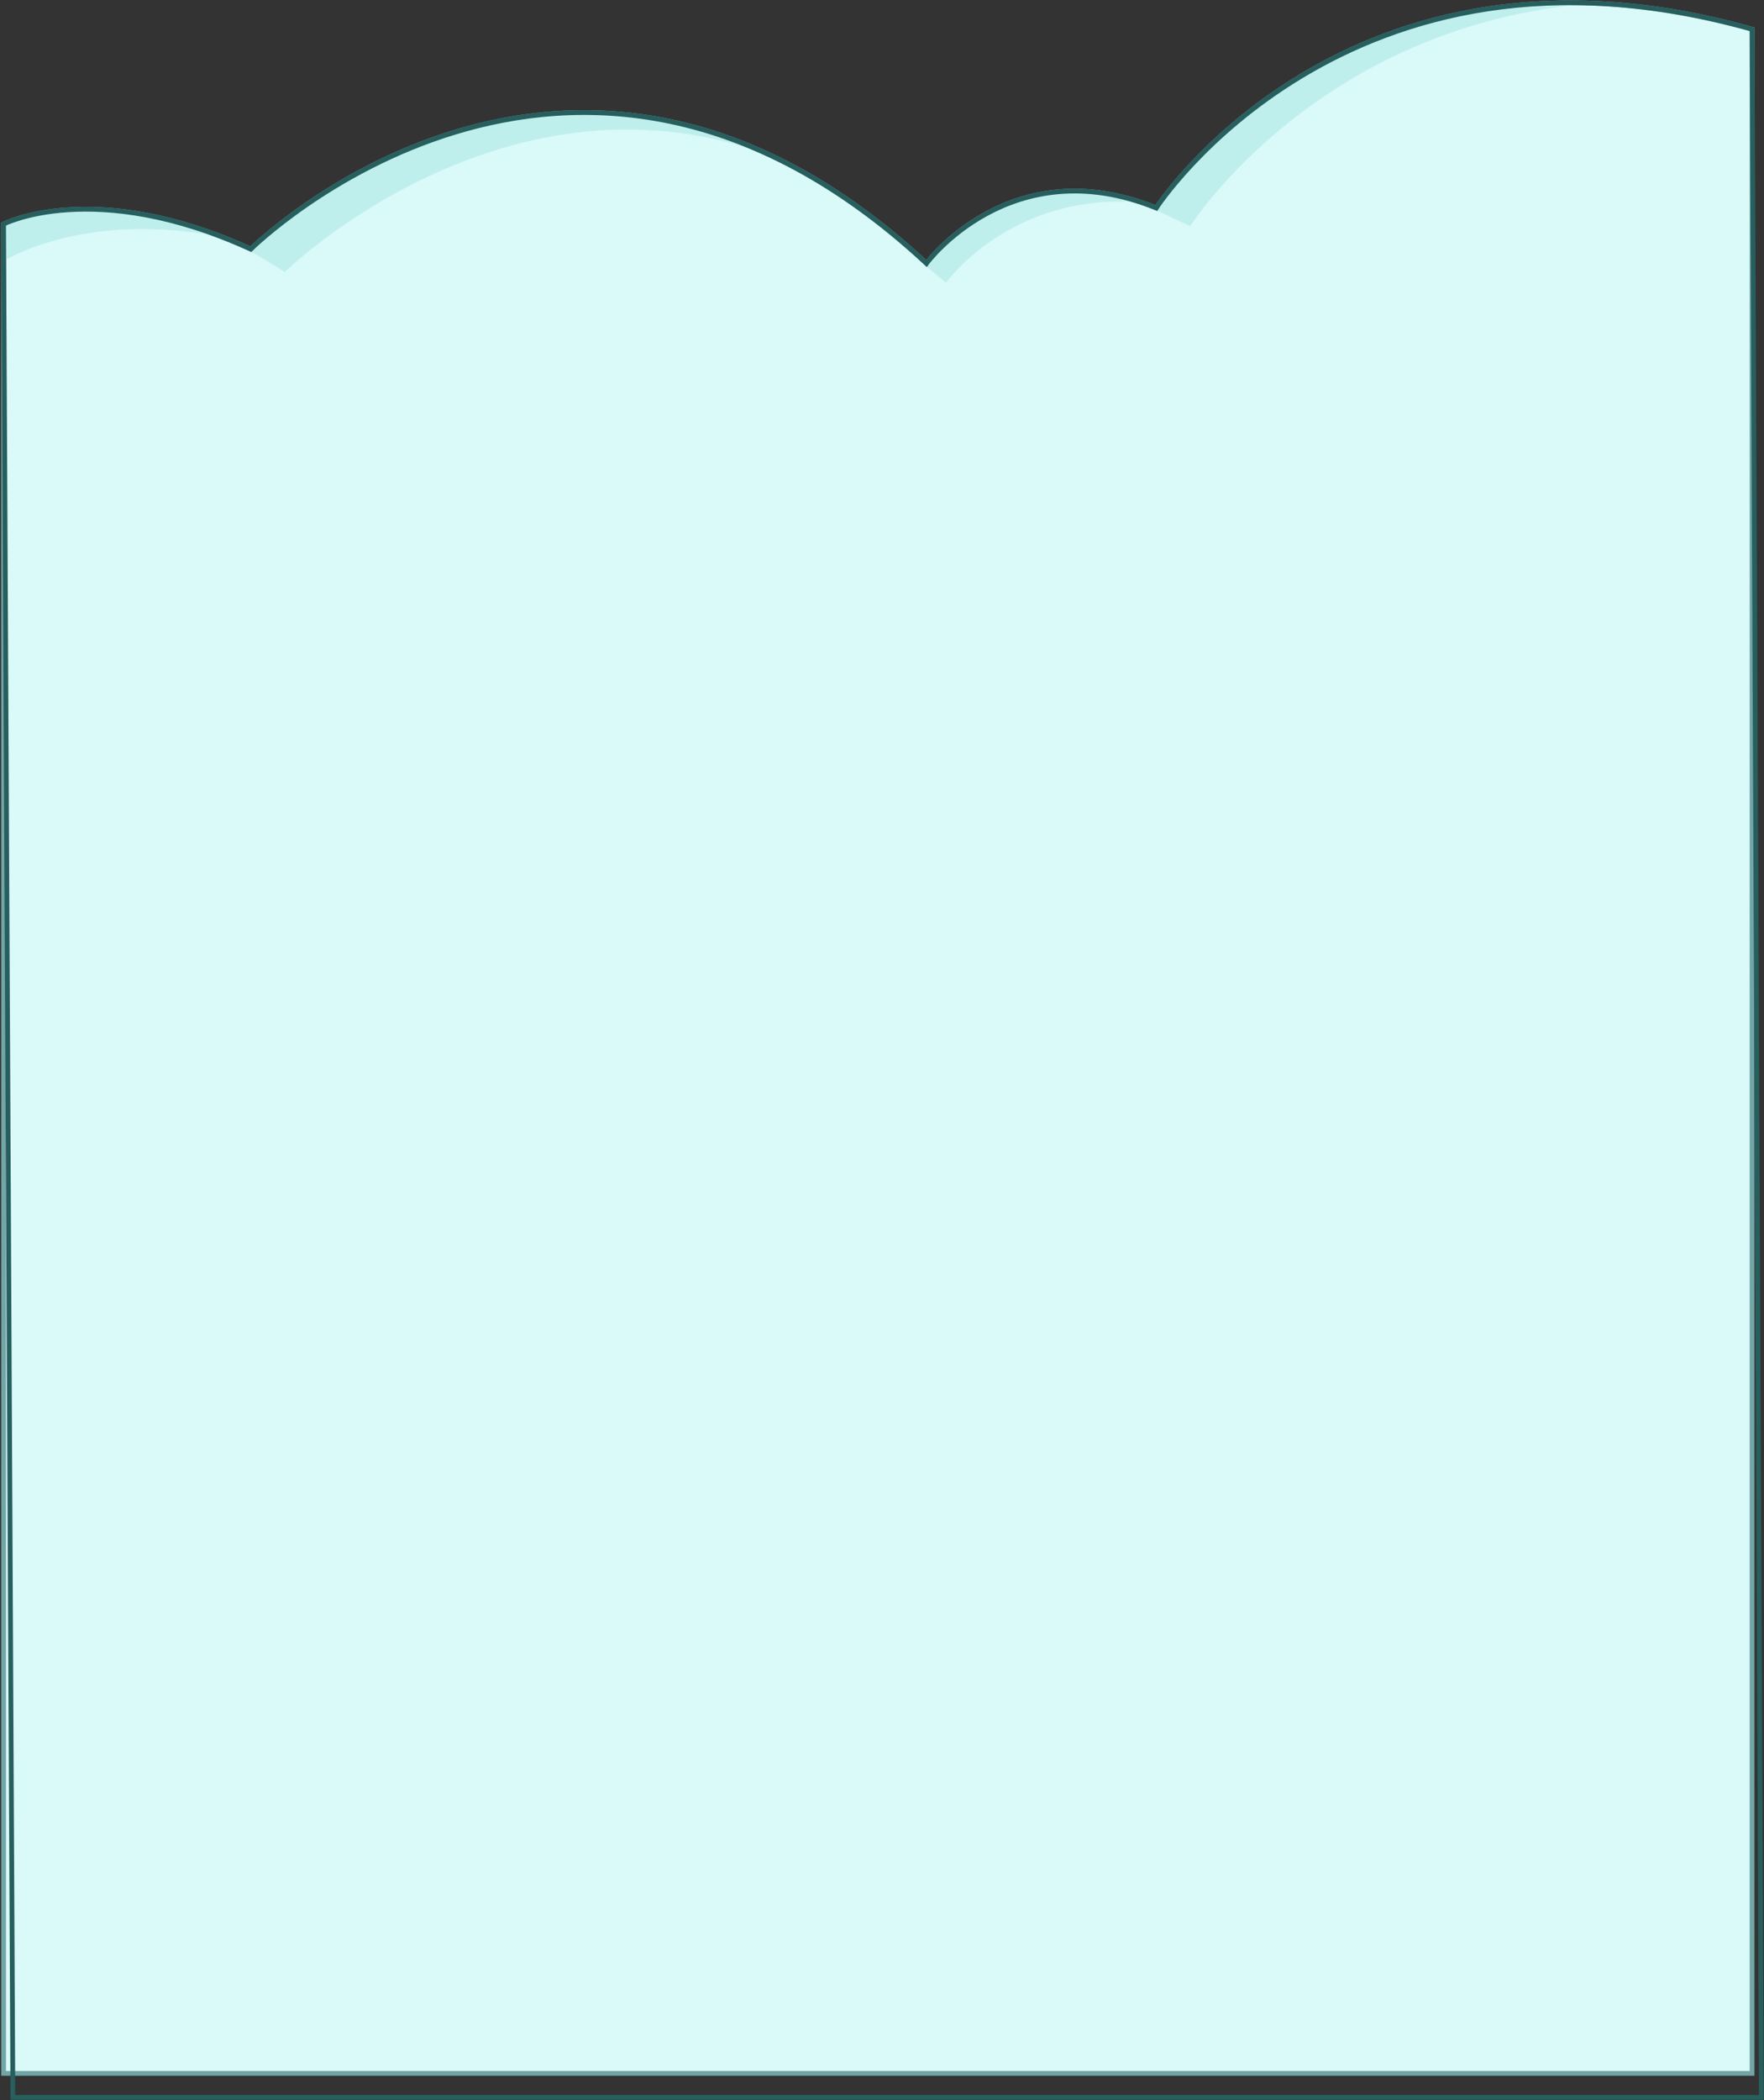 <?xml version="1.0" encoding="UTF-8"?>
<svg width="1479px" height="1760px" viewBox="0 0 1479 1760" version="1.1" xmlns="http://www.w3.org/2000/svg" xmlns:xlink="http://www.w3.org/1999/xlink">
    <rect x="0" y="0" width="1479" height="1760" fill="#333333" stroke="none"/>
    <title>Capa_34</title>
    <g id="Page-1" stroke="none" stroke-width="1" fill="none" fill-rule="evenodd">
        <g id="GAIA-FINAL-01" transform="translate(-212, -1223)">
            <g id="seam-section-1-2" transform="translate(215, 940)">
                <g id="Capa_34" transform="translate(0, 285)">
                    <path d="M1466,22.5 C1125.4,-73.3 966.5,172.3 966.5,172.3 C844.2,122.8 773.8,218.8 773.8,218.8 C475.2,-58.6 207.3,206.8 207.3,206.8 C75.9,146.8 -5.68434189e-14,185.8 -5.68434189e-14,185.8 L-5.68434189e-14,1735.7 L1466,1735.7 L1466,22.5 Z" id="Path" stroke="#71A5A6" stroke-width="4" fill="#DAF9F9" fill-rule="nonzero"></path>
                    <g id="Capa_36" fill="#BFEFEC" fill-rule="nonzero">
                        <path d="M0,216.8 C0,216.8 68,173.3 184.6,197.1 C184.6,197.1 92.3,152 0,185.7 L0,216.8 Z" id="Path"></path>
                        <path d="M207.3,208.8 C207.3,208.8 228.3,220.9 235.7,226 C235.7,226 411,54.5 625.5,122.5 C625.5,122.5 416.4,17.1 207.3,208.8 Z" id="Path"></path>
                        <path d="M772.7,220.5 L790.2,235 C790.2,235 844.2,158.8 953.7,167.6 C953.8,167.6 851.9,128.3 772.7,220.5 Z" id="Path"></path>
                        <path d="M966.6,174.3 L994.9,187.5 C994.9,187.5 1102.6,17.8 1333.9,0.7 C1334,0.7 1108.6,-19.9 966.6,174.3 Z" id="Path"></path>
                    </g>
                    <path d="M1466,22.5 C1125.4,-73.3 966.5,172.3 966.5,172.3 C844.2,122.8 773.8,218.8 773.8,218.8 C475.2,-58.6 207.3,206.8 207.3,206.8 C75.9,146.8 -5.68434189e-14,185.8 -5.68434189e-14,185.8 L7.8,1755.8 L1473.8,1755.8 L1466,22.5 Z" id="Path" stroke="#275E5E" stroke-width="4"></path>
                </g>
            </g>
        </g>
    </g>
</svg>